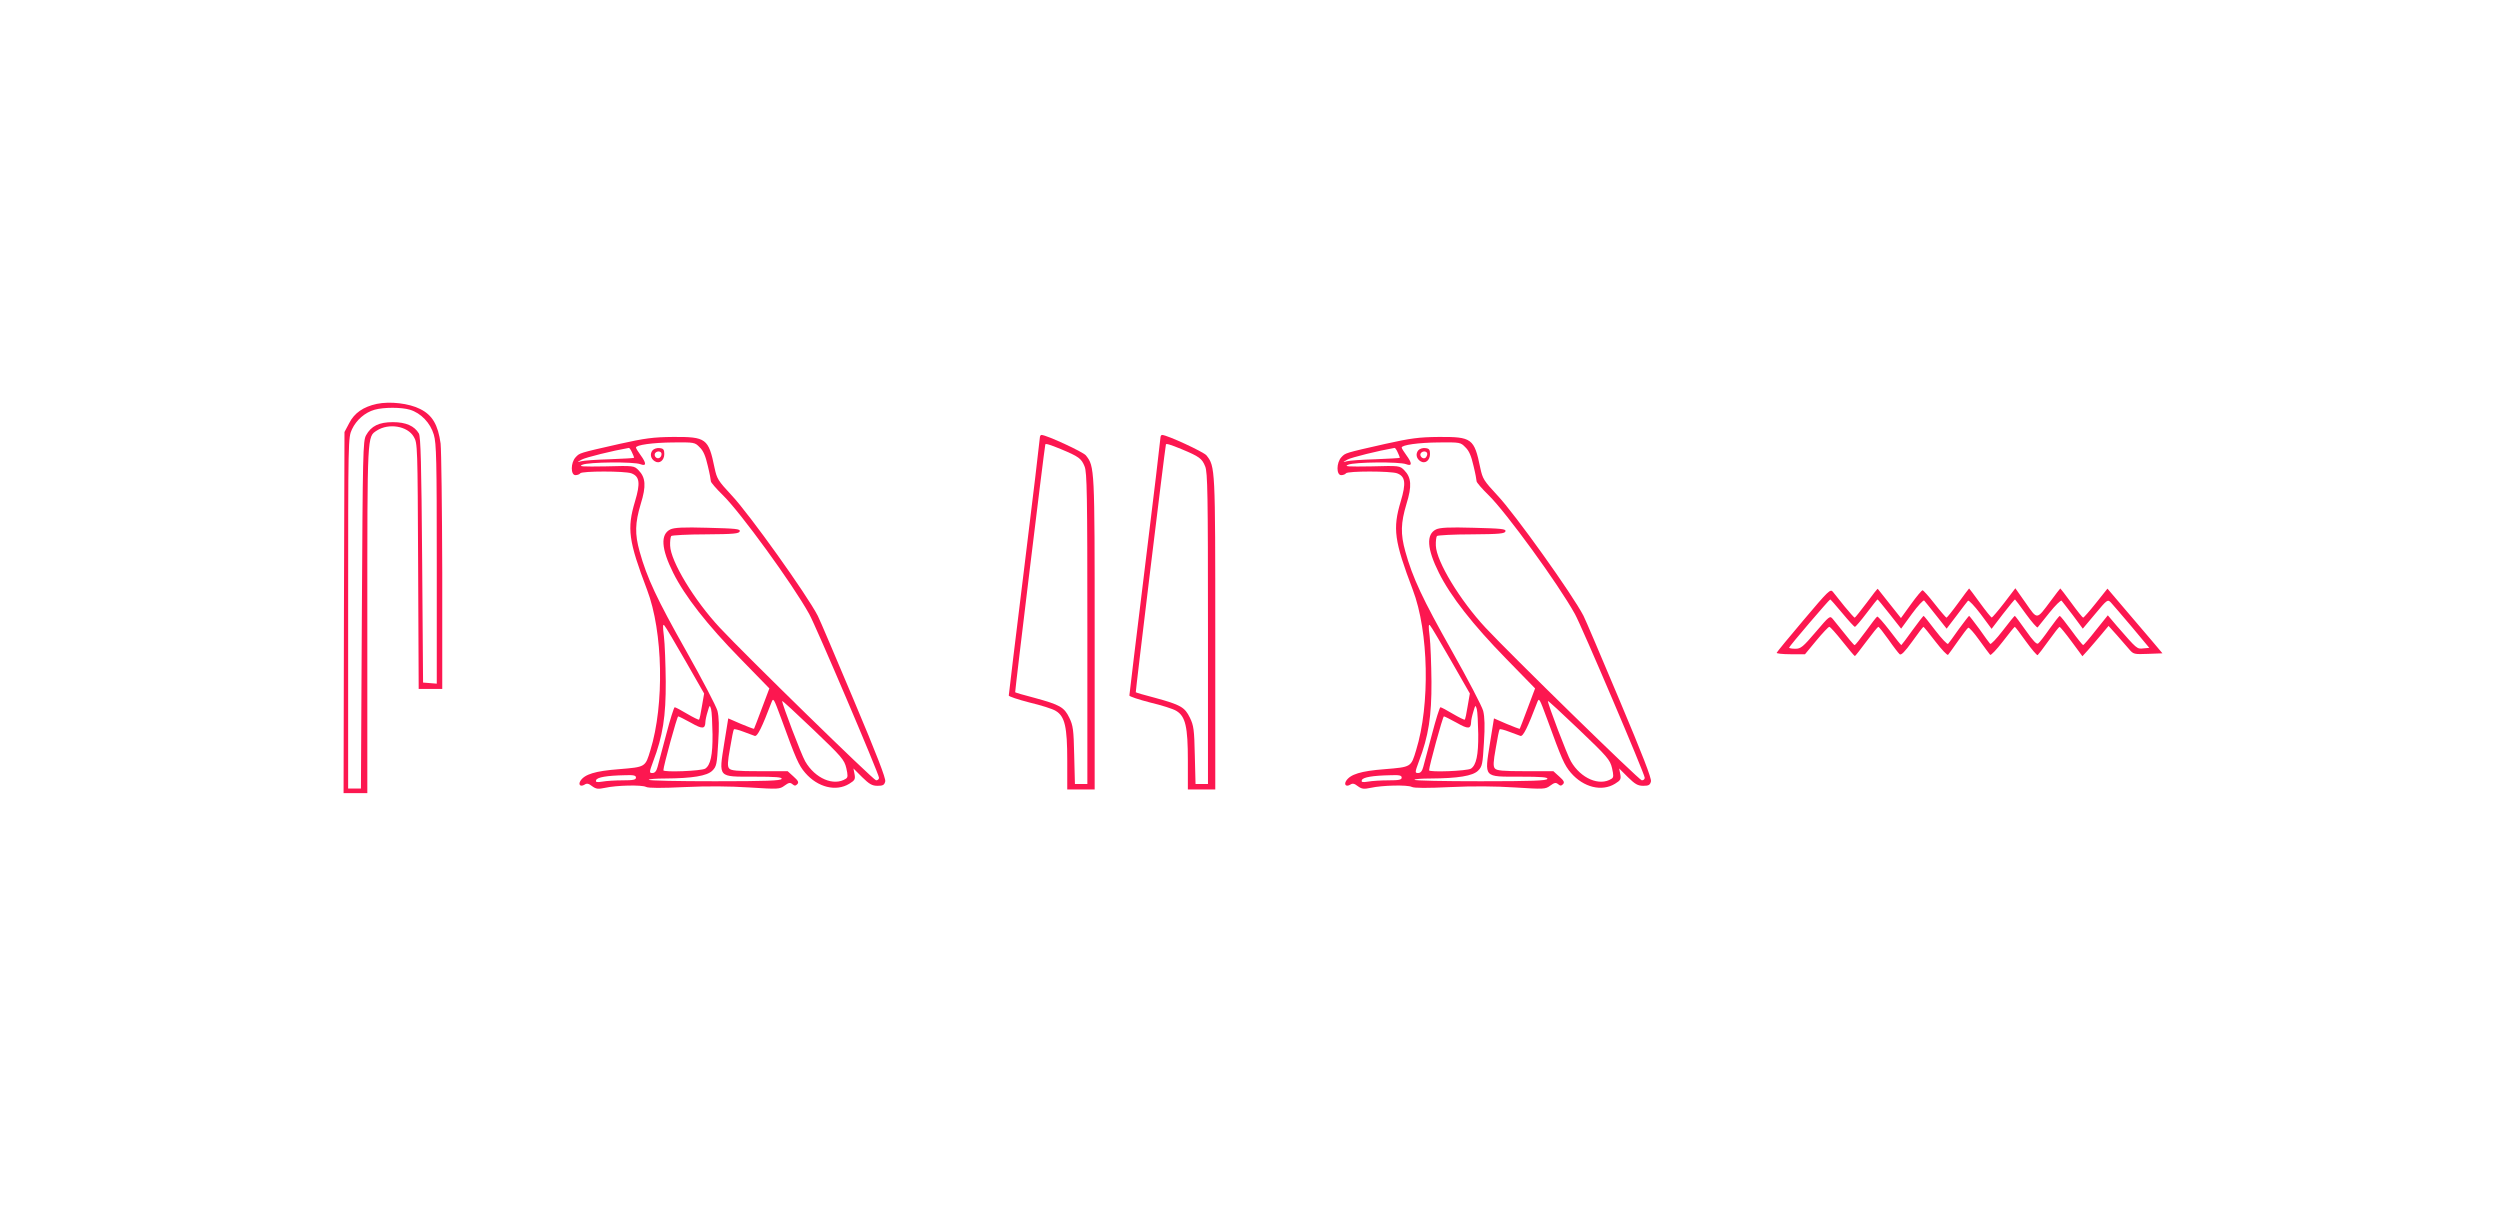 <?xml version="1.0" encoding="utf-8"?>
<svg version="1.0" width="1368pt" height="666pt" viewBox="0 0 1368 666" preserveAspectRatio="xMidYMid meet" xmlns="http://www.w3.org/2000/svg">
  <g transform="translate(0,666) scale(0.1,-0.1)" fill="#000000" stroke="none">
    <path d="M2062 4450 c-74 -16 -123 -50 -151 -105 l-26 -49 -3 -988 -2 -988 65 0 65 0 0 950 c0 1025 -1 999 52 1034 65 42 168 25 202 -34 21 -34 21 -50 24 -707 l3 -673 64 0 65 0 0 638 c-1 350 -5 668 -9 705 -14 102 -45 156 -112 189 -61 31 -164 43 -237 28z m181 -32 c60 -18 112 -72 131 -137 14 -48 16 -137 16 -708 l0 -654 -37 3 -38 3 -5 670 c-4 528 -8 675 -18 693 -24 41 -71 62 -142 62 -76 0 -119 -21 -147 -72 -17 -31 -18 -93 -23 -983 l-5 -950 -35 0 -35 0 0 960 c0 959 0 960 21 1006 24 51 71 92 124 107 50 14 146 14 193 0z" style="fill: rgb(252, 23, 80);"/>
    <path d="M5690 4265 c0 -9 -38 -328 -85 -709 -47 -380 -85 -697 -85 -702 0 -5 51 -22 113 -38 63 -15 127 -35 144 -46 50 -30 63 -87 63 -272 l0 -158 75 0 75 0 0 853 c0 908 0 914 -48 975 -15 19 -216 112 -243 112 -5 0 -9 -7 -9 -15z m116 -63 c96 -40 112 -51 129 -95 13 -32 15 -151 15 -887 l0 -850 -34 0 -34 0 -4 158 c-3 139 -6 162 -27 205 -28 57 -50 70 -189 108 -58 15 -106 29 -107 31 -2 2 158 1323 165 1356 1 6 23 0 86 -26z" style="fill: rgb(252, 23, 80);"/>
    <path d="M6350 4265 c0 -9 -38 -328 -85 -709 -47 -380 -85 -697 -85 -702 0 -5 51 -22 113 -38 63 -15 127 -35 144 -46 50 -30 63 -87 63 -272 l0 -158 75 0 75 0 0 853 c0 908 0 914 -48 975 -15 19 -216 112 -243 112 -5 0 -9 -7 -9 -15z m116 -63 c96 -40 112 -51 129 -95 13 -32 15 -151 15 -887 l0 -850 -34 0 -34 0 -4 158 c-3 139 -6 162 -27 205 -28 57 -50 70 -189 108 -58 15 -106 29 -107 31 -2 2 158 1323 165 1356 1 6 23 0 86 -26z" style="fill: rgb(252, 23, 80);"/>
    <path d="M3390 4231 c-225 -51 -217 -49 -240 -73 -28 -30 -28 -98 -1 -98 11 0 23 5 26 10 8 13 245 13 280 0 45 -17 50 -53 20 -153 -45 -150 -36 -216 66 -485 87 -228 95 -628 18 -877 -28 -93 -26 -92 -172 -104 -131 -10 -188 -28 -211 -64 -13 -21 0 -34 22 -21 13 9 23 7 42 -8 22 -16 33 -17 71 -9 63 14 200 17 224 5 13 -7 85 -7 210 -1 126 6 246 5 355 -2 159 -10 166 -10 193 10 23 17 31 18 43 8 12 -10 17 -10 27 0 9 10 5 19 -21 42 l-32 29 -154 0 c-123 0 -156 3 -166 15 -10 11 -9 35 5 112 9 54 18 100 21 102 3 3 26 -3 52 -13 26 -10 54 -20 62 -23 15 -4 40 48 91 182 11 29 12 26 55 -90 80 -220 94 -252 130 -294 69 -80 169 -104 241 -60 31 19 34 25 29 53 l-6 31 48 -48 c39 -38 54 -47 84 -47 29 0 37 4 42 24 4 16 -45 143 -173 447 -98 233 -186 440 -196 459 -59 115 -377 560 -471 659 -75 81 -81 90 -94 151 -33 161 -46 170 -227 169 -109 -1 -153 -7 -293 -38z m439 -19 c20 -19 32 -48 44 -101 10 -40 17 -79 17 -85 0 -6 30 -41 66 -76 96 -94 380 -484 472 -650 36 -64 382 -876 382 -896 0 -8 -7 -14 -16 -14 -14 0 -717 687 -855 835 -140 150 -269 363 -272 449 -1 24 2 48 6 53 5 4 90 9 190 9 154 1 182 4 185 17 3 13 -23 15 -175 19 -136 4 -184 1 -205 -9 -55 -27 -50 -106 16 -238 64 -128 185 -283 368 -470 l158 -162 -41 -109 c-22 -60 -42 -110 -43 -112 -2 -1 -34 11 -72 27 l-69 30 -22 -136 c-30 -191 -37 -183 164 -183 119 0 154 -3 150 -12 -3 -10 -85 -13 -365 -13 -199 0 -362 3 -362 8 0 4 39 7 88 7 151 1 231 14 260 43 23 23 25 35 32 153 6 90 4 141 -4 174 -7 26 -85 175 -173 331 -158 280 -213 397 -253 541 -27 97 -25 156 6 260 31 99 27 145 -12 185 -25 25 -26 25 -180 21 -128 -2 -151 -1 -127 9 34 15 281 17 317 3 34 -13 34 5 1 50 -14 19 -25 37 -25 41 0 14 91 27 203 28 117 1 119 1 146 -27z m-371 -27 c7 -14 12 -28 12 -30 0 -2 -60 -5 -132 -8 -73 -2 -144 -7 -158 -11 -24 -7 -24 -6 3 9 21 12 171 49 258 64 3 1 11 -10 17 -24z m292 -1140 l103 -180 -12 -69 c-6 -39 -13 -72 -16 -74 -2 -2 -31 12 -65 32 -33 20 -64 36 -68 36 -4 0 -25 -66 -46 -147 -22 -82 -43 -163 -48 -180 -6 -23 -15 -33 -28 -33 -18 0 -18 3 4 63 53 139 70 248 69 437 -1 96 -5 208 -10 248 -7 55 -6 69 2 60 7 -7 58 -94 115 -193z m881 -588 c9 -40 9 -51 -2 -58 -66 -43 -169 1 -223 95 -21 36 -126 312 -126 330 0 4 76 -66 169 -155 157 -150 171 -166 182 -212z m-732 185 c1 -114 -11 -169 -40 -188 -21 -13 -229 -21 -229 -9 0 22 75 295 81 295 4 0 35 -16 70 -35 63 -36 78 -35 79 5 0 8 5 33 12 55 11 38 12 39 19 15 4 -14 7 -76 8 -138z m-419 -237 c0 -12 -15 -15 -72 -15 -40 0 -90 -3 -112 -7 -31 -5 -38 -3 -34 8 5 16 60 25 156 27 49 2 62 -1 62 -13z" style="fill: rgb(252, 23, 80);"/>
    <path d="M3571 4196 c-16 -19 -11 -46 12 -60 25 -16 52 4 52 40 0 24 -5 30 -26 32 -14 2 -31 -4 -38 -12z m49 -20 c0 -20 -19 -31 -32 -18 -6 6 -7 15 -4 21 10 16 36 13 36 -3z" style="fill: rgb(252, 23, 80);"/>
    <path d="M7580 4231 c-225 -51 -217 -49 -240 -73 -28 -30 -28 -98 -1 -98 11 0 23 5 26 10 8 13 245 13 280 0 45 -17 50 -53 20 -153 -45 -150 -36 -216 66 -485 87 -228 95 -628 18 -877 -28 -93 -26 -92 -172 -104 -131 -10 -188 -28 -211 -64 -13 -21 0 -34 22 -21 13 9 23 7 42 -8 22 -16 33 -17 71 -9 63 14 200 17 224 5 13 -7 85 -7 210 -1 126 6 246 5 355 -2 159 -10 166 -10 193 10 23 17 31 18 43 8 12 -10 17 -10 27 0 9 10 5 19 -21 42 l-32 29 -154 0 c-123 0 -156 3 -166 15 -10 11 -9 35 5 112 9 54 18 100 21 102 3 3 26 -3 52 -13 26 -10 54 -20 62 -23 15 -4 40 48 91 182 11 29 12 26 55 -90 80 -220 94 -252 130 -294 69 -80 169 -104 241 -60 31 19 34 25 29 53 l-6 31 48 -48 c39 -38 54 -47 84 -47 29 0 37 4 42 24 4 16 -45 143 -173 447 -98 233 -186 440 -196 459 -59 115 -377 560 -471 659 -75 81 -81 90 -94 151 -33 161 -46 170 -227 169 -109 -1 -153 -7 -293 -38z m439 -19 c20 -19 32 -48 44 -101 10 -40 17 -79 17 -85 0 -6 30 -41 66 -76 96 -94 380 -484 472 -650 36 -64 382 -876 382 -896 0 -8 -7 -14 -16 -14 -14 0 -717 687 -855 835 -140 150 -269 363 -272 449 -1 24 2 48 6 53 5 4 90 9 190 9 154 1 182 4 185 17 3 13 -23 15 -175 19 -136 4 -184 1 -205 -9 -55 -27 -50 -106 16 -238 64 -128 185 -283 368 -470 l158 -162 -41 -109 c-22 -60 -42 -110 -43 -112 -2 -1 -34 11 -72 27 l-69 30 -22 -136 c-30 -191 -37 -183 164 -183 119 0 154 -3 150 -12 -3 -10 -85 -13 -365 -13 -199 0 -362 3 -362 8 0 4 39 7 88 7 151 1 231 14 260 43 23 23 25 35 32 153 6 90 4 141 -4 174 -7 26 -85 175 -173 331 -158 280 -213 397 -253 541 -27 97 -25 156 6 260 31 99 27 145 -12 185 -25 25 -26 25 -180 21 -128 -2 -151 -1 -127 9 34 15 281 17 317 3 34 -13 34 5 1 50 -14 19 -25 37 -25 41 0 14 91 27 203 28 117 1 119 1 146 -27z m-371 -27 c7 -14 12 -28 12 -30 0 -2 -60 -5 -132 -8 -73 -2 -144 -7 -158 -11 -24 -7 -24 -6 3 9 21 12 171 49 258 64 3 1 11 -10 17 -24z m292 -1140 l103 -180 -12 -69 c-6 -39 -13 -72 -16 -74 -2 -2 -31 12 -65 32 -33 20 -64 36 -68 36 -4 0 -25 -66 -46 -147 -22 -82 -43 -163 -48 -180 -6 -23 -15 -33 -28 -33 -18 0 -18 3 4 63 53 139 70 248 69 437 -1 96 -5 208 -10 248 -7 55 -6 69 2 60 7 -7 58 -94 115 -193z m881 -588 c9 -40 9 -51 -2 -58 -66 -43 -169 1 -223 95 -21 36 -126 312 -126 330 0 4 76 -66 169 -155 157 -150 171 -166 182 -212z m-732 185 c1 -114 -11 -169 -40 -188 -21 -13 -229 -21 -229 -9 0 22 75 295 81 295 4 0 35 -16 70 -35 63 -36 78 -35 79 5 0 8 5 33 12 55 11 38 12 39 19 15 4 -14 7 -76 8 -138z m-419 -237 c0 -12 -15 -15 -72 -15 -40 0 -90 -3 -112 -7 -31 -5 -38 -3 -34 8 5 16 60 25 156 27 49 2 62 -1 62 -13z" style="fill: rgb(252, 23, 80);"/>
    <path d="M7761 4196 c-16 -19 -11 -46 12 -60 25 -16 52 4 52 40 0 24 -5 30 -26 32 -14 2 -31 -4 -38 -12z m49 -20 c0 -8 -5 -18 -11 -22 -14 -8 -33 11 -25 25 10 16 36 13 36 -3z" style="fill: rgb(252, 23, 80);"/>
    <path d="M9870 3268 c-80 -94 -146 -175 -148 -180 -2 -4 32 -8 76 -8 l79 0 62 75 c34 41 66 75 71 75 5 0 37 -36 72 -80 35 -44 65 -80 68 -80 3 1 31 37 63 80 33 44 62 80 65 80 4 0 29 -32 56 -70 27 -39 55 -75 61 -80 8 -7 28 13 69 70 31 44 59 80 61 80 2 0 32 -36 66 -81 34 -44 65 -77 69 -72 4 4 28 38 54 75 26 37 51 70 56 73 5 3 32 -28 60 -67 29 -40 56 -77 60 -81 4 -5 35 28 69 72 34 45 64 81 66 81 2 0 30 -36 61 -80 31 -43 60 -77 64 -75 3 2 31 38 60 79 30 42 57 76 60 76 3 0 33 -36 66 -81 l59 -80 30 33 c16 19 49 56 72 84 l41 49 45 -50 c24 -27 55 -63 68 -78 23 -27 27 -28 103 -25 l79 3 -59 70 c-33 39 -101 118 -151 177 l-91 107 -63 -79 c-35 -44 -67 -80 -70 -80 -3 0 -32 36 -64 80 -32 44 -60 80 -61 80 -1 0 -25 -31 -53 -69 -78 -104 -71 -104 -136 -11 l-57 81 -61 -80 c-34 -44 -65 -80 -68 -80 -3 -1 -32 35 -64 79 -32 44 -59 80 -60 80 -1 0 -28 -36 -60 -80 -32 -44 -61 -80 -64 -80 -3 1 -32 34 -64 75 -32 41 -62 75 -67 75 -4 0 -33 -34 -63 -76 l-55 -76 -62 78 c-34 44 -64 80 -65 82 -1 2 -29 -33 -61 -77 -33 -44 -62 -80 -65 -81 -3 0 -28 28 -55 61 -27 34 -56 70 -64 80 -14 18 -24 8 -160 -153z m211 37 c34 -41 65 -75 69 -75 4 0 33 34 64 75 31 41 58 75 60 75 2 0 31 -36 66 -80 l63 -80 59 81 c33 45 63 77 67 73 5 -5 34 -42 66 -82 l57 -72 55 72 c30 40 58 77 62 81 4 4 35 -28 69 -73 l60 -81 62 81 c34 44 64 80 66 80 1 0 29 -36 60 -80 32 -44 61 -77 64 -73 4 5 33 41 65 81 32 40 62 69 66 65 4 -4 32 -41 62 -80 l54 -73 68 81 c65 78 68 80 85 63 10 -11 62 -71 115 -134 l96 -115 -33 -3 c-35 -4 -34 -4 -144 122 l-50 59 -65 -81 c-35 -45 -67 -82 -70 -82 -3 0 -32 36 -64 80 -32 44 -61 80 -64 80 -3 0 -28 -32 -56 -71 -27 -39 -55 -75 -62 -80 -8 -7 -28 14 -68 71 -31 44 -58 80 -60 80 -2 0 -32 -36 -66 -81 -34 -44 -65 -77 -69 -72 -4 4 -31 41 -59 81 -29 39 -54 72 -56 72 -2 0 -27 -33 -56 -72 -28 -40 -55 -77 -59 -81 -4 -5 -35 28 -69 72 -34 45 -63 81 -65 81 -2 0 -30 -36 -62 -80 -31 -44 -59 -80 -60 -80 -2 0 -31 36 -64 80 -34 44 -64 78 -68 76 -4 -2 -32 -38 -62 -80 -30 -41 -58 -76 -61 -76 -5 0 -25 24 -120 143 -16 19 -18 17 -94 -72 -69 -81 -81 -91 -111 -91 -19 0 -34 3 -34 6 0 7 220 264 225 264 2 0 32 -34 66 -75z" style="fill: rgb(252, 23, 80);"/>
  </g>
</svg>